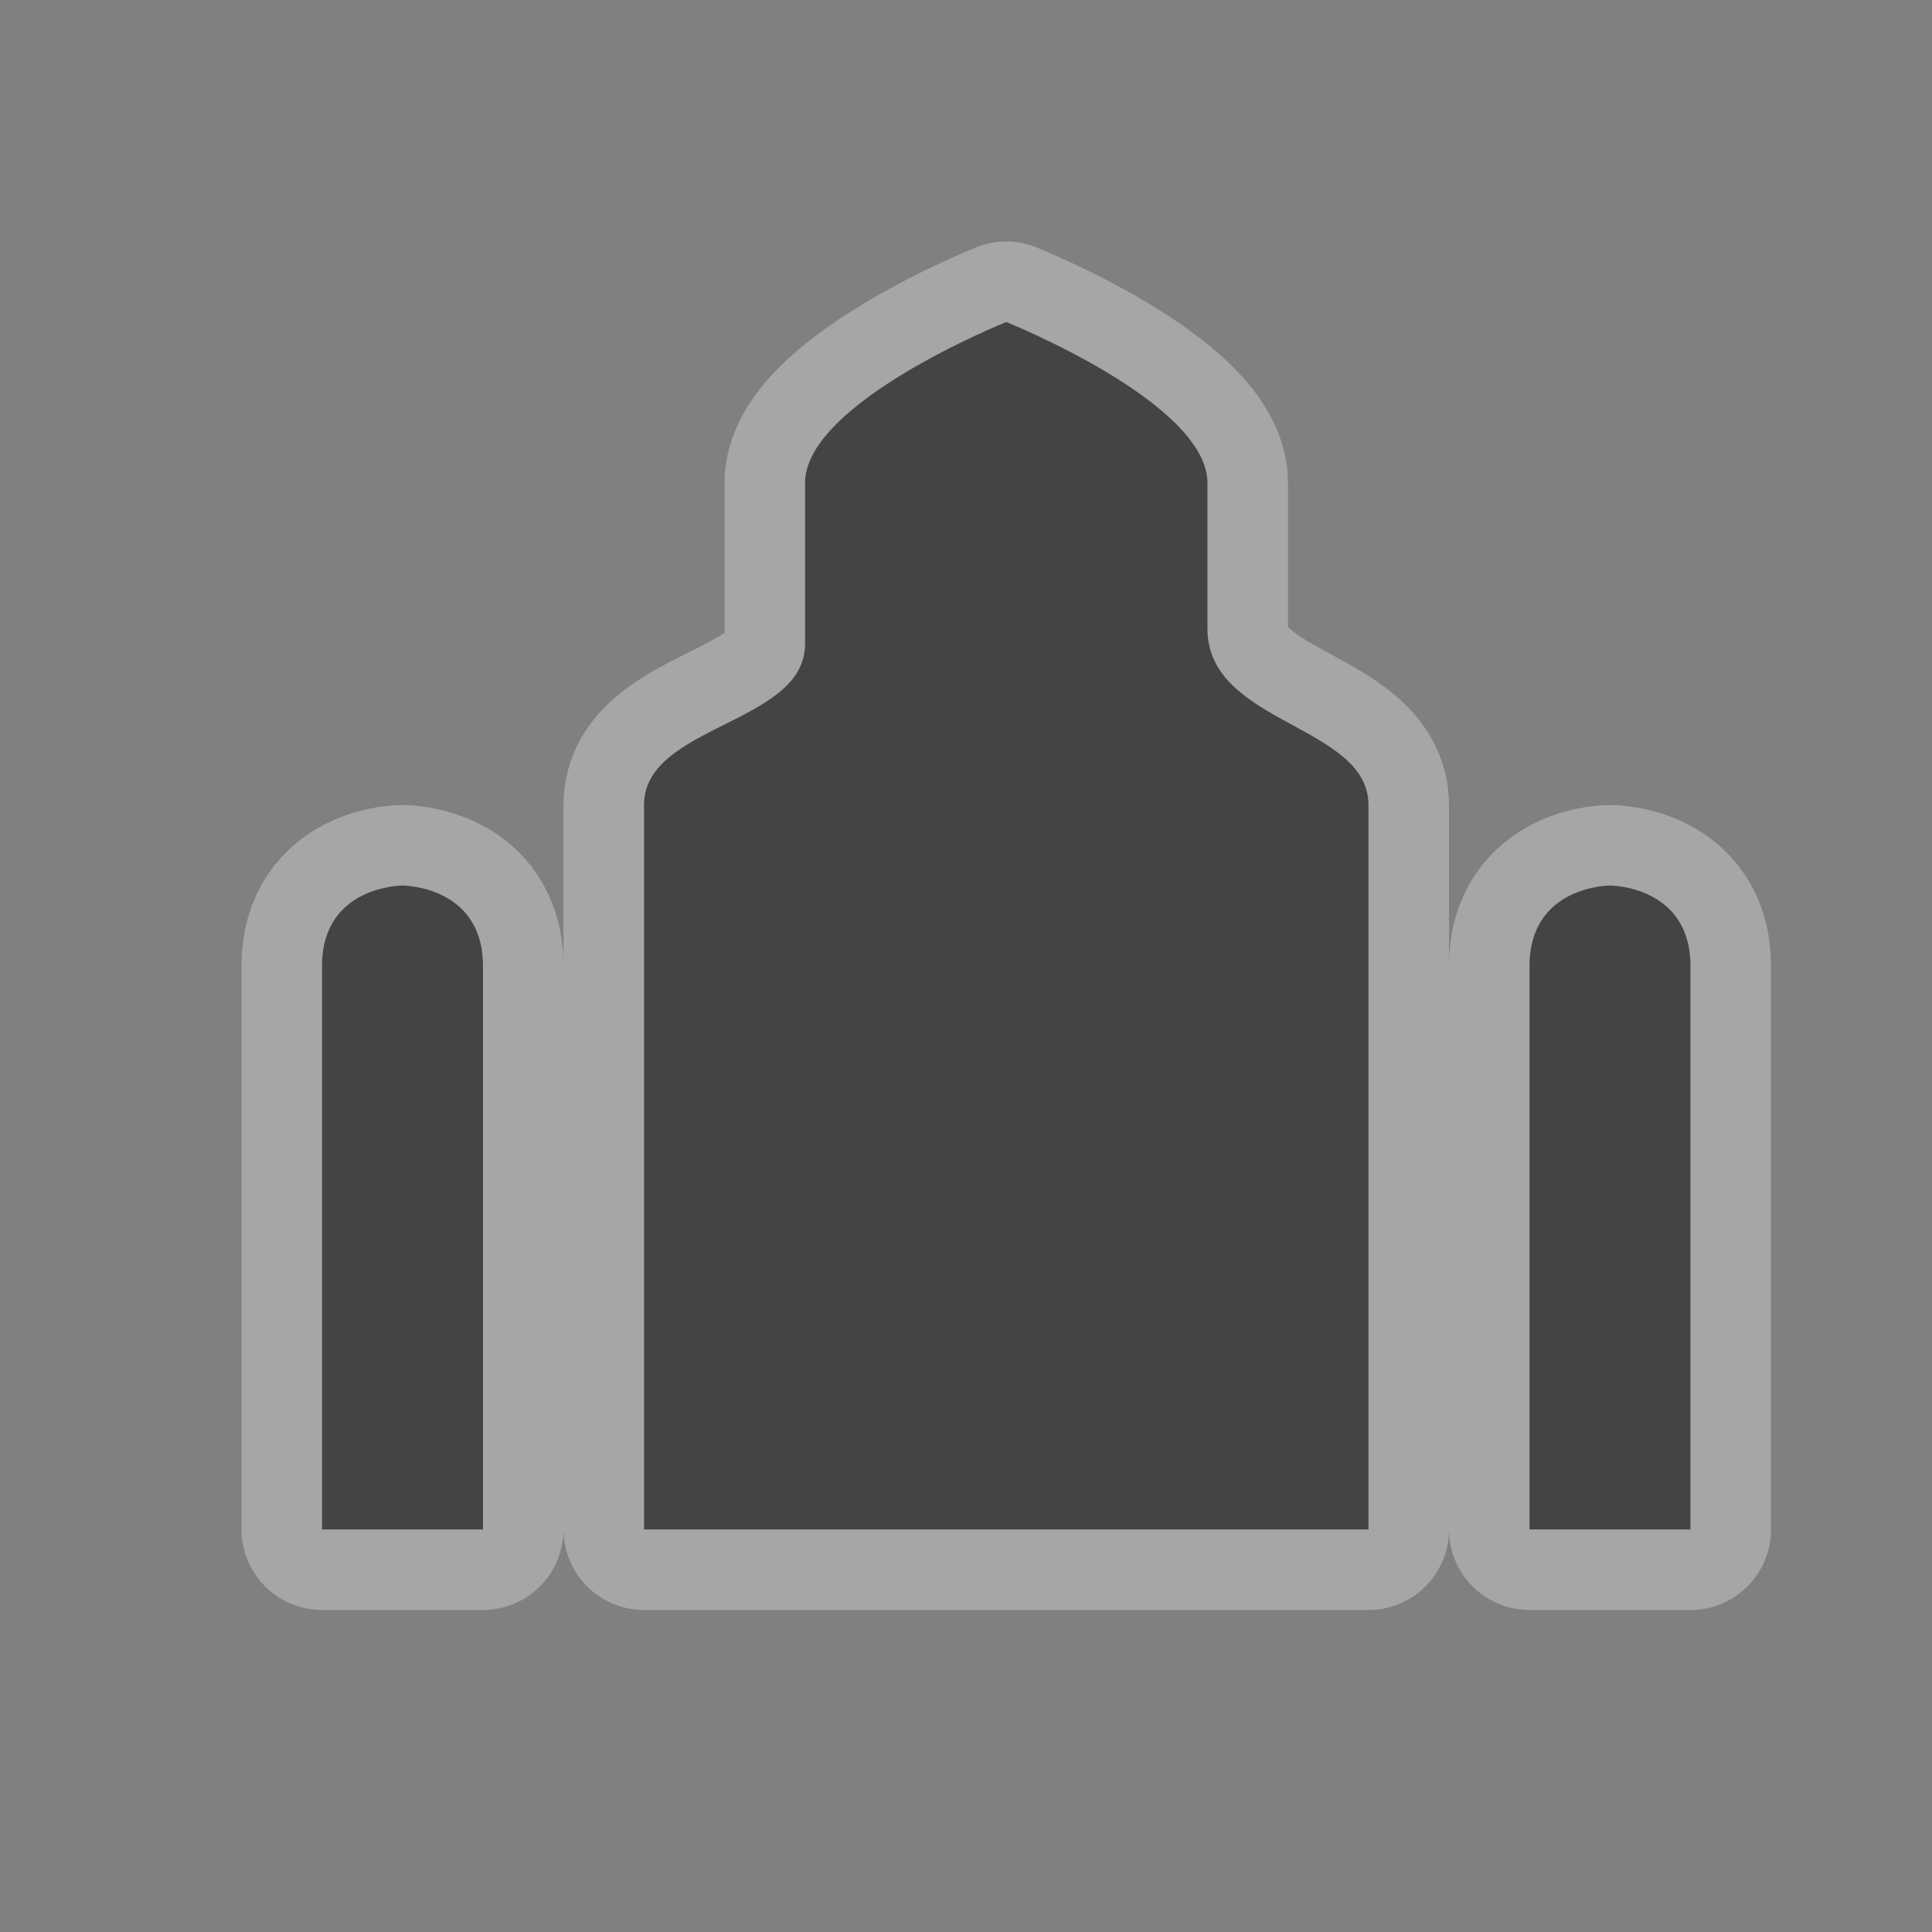 <?xml version="1.0" encoding="UTF-8" standalone="no"?>
<!-- Created with Inkscape (http://www.inkscape.org/) -->
<svg id="svg4460" xmlns:rdf="http://www.w3.org/1999/02/22-rdf-syntax-ns#" xmlns="http://www.w3.org/2000/svg" height="24" width="24" version="1.1" xmlns:cc="http://creativecommons.org/ns#" xmlns:dc="http://purl.org/dc/elements/1.1/">
 <rect width="100%" height="100%" fill="#808080" stroke="none"/>
 <g id="layer1" transform="translate(0 -1028.4)">
  <g id="place-of-worship-24" transform="translate(-6 -118)">
   <path id="path9083" style="opacity:.3;stroke-linejoin:round;stroke-width:2;color:#000000;stroke:#fff;fill:#fff" d="m18.5 1150.4s-2.5 1-2.5 2v2c0 1-2 1-2 2v9h9v-9c0-1-2-1-2-2.188v-1.812c0-1-2.5-2-2.5-2zm-8.5 8v7h2v-7c0-1-1-1-1-1s-1 0-1 1zm15 0v7h2v-7c0-1-1-1-1-1s-1 0-1 1z"/>
   <g id="g8814" transform="translate(0,24)">
    <rect id="rect8822" style="opacity:.5;color:#000000;fill:none" height="24" width="24" y="1122.4" x="6"/>
   </g>
   <path id="path8846" d="m18.5 1150.4s-2.5 1-2.5 2v2c0 1-2 1-2 2v9h9v-9c0-1-2-1-2-2.188v-1.812c0-1-2.5-2-2.5-2zm-8.5 8v7h2v-7c0-1-1-1-1-1s-1 0-1 1zm15 0v7h2v-7c0-1-1-1-1-1s-1 0-1 1z" style="color:#000000;fill:#444"/>
  </g>
 </g>
</svg>
